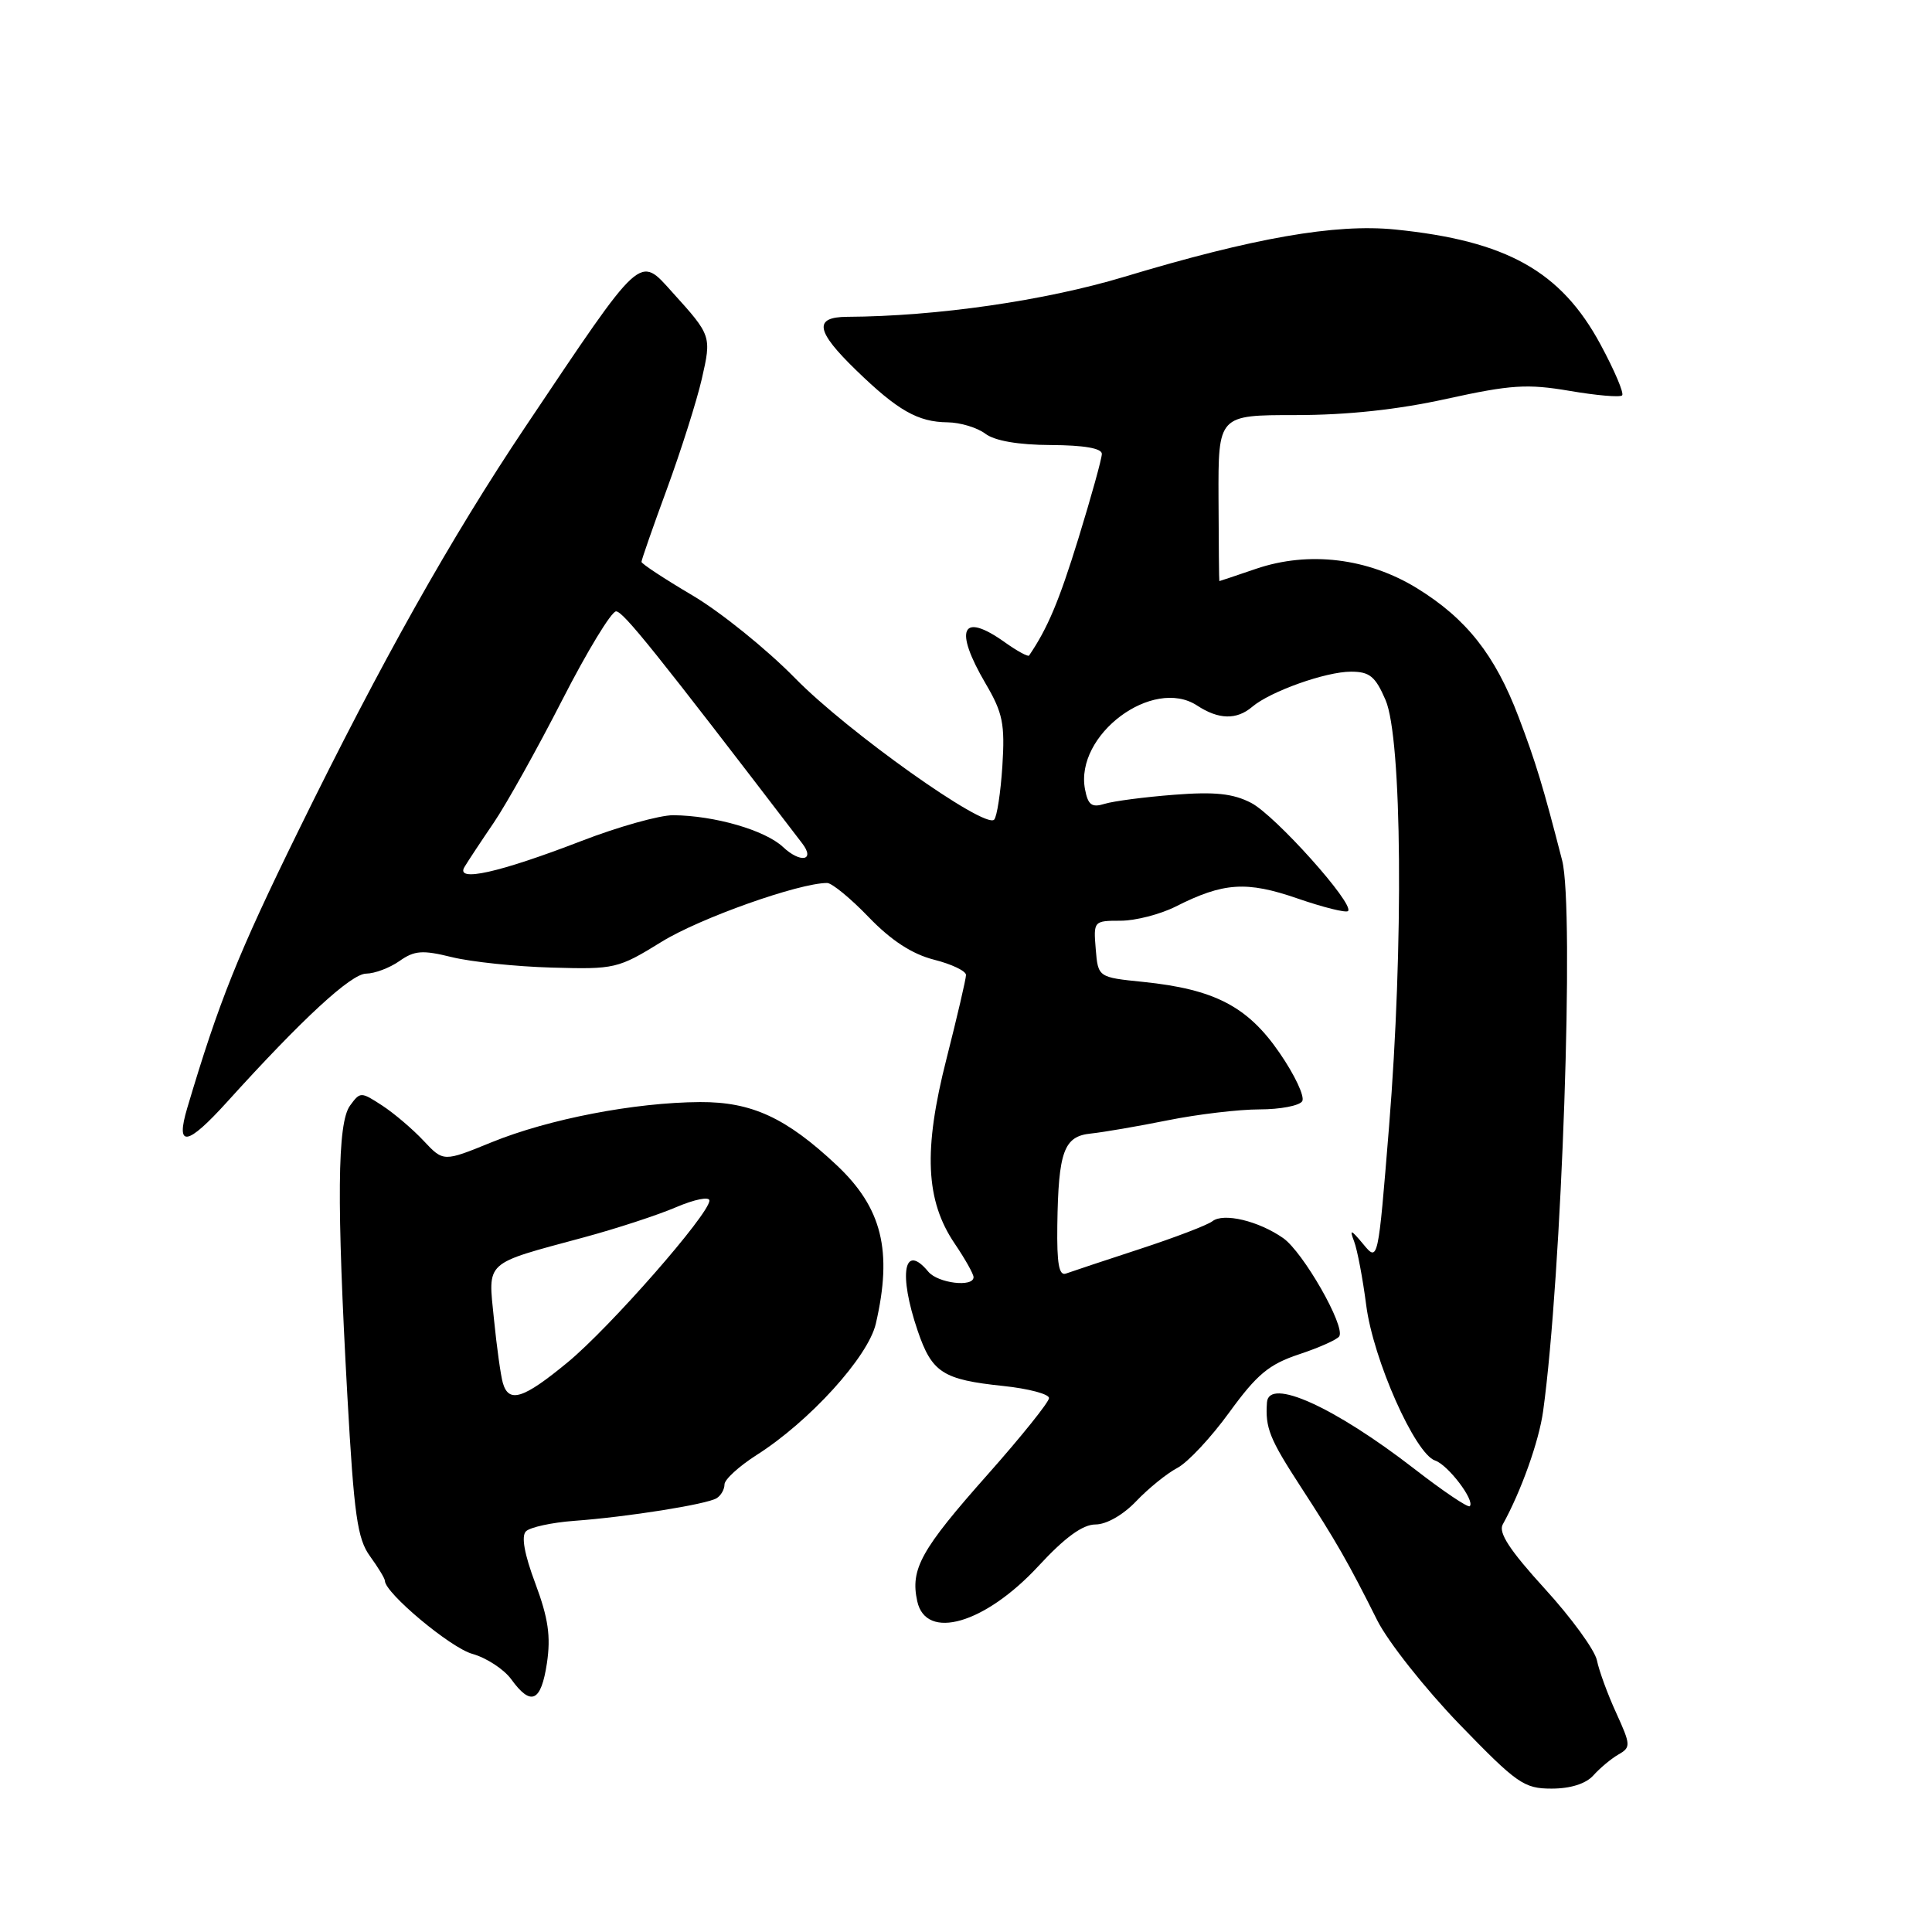 <?xml version="1.0" encoding="UTF-8" standalone="no"?>
<!DOCTYPE svg PUBLIC "-//W3C//DTD SVG 1.1//EN" "http://www.w3.org/Graphics/SVG/1.1/DTD/svg11.dtd" >
<svg xmlns="http://www.w3.org/2000/svg" xmlns:xlink="http://www.w3.org/1999/xlink" version="1.1" viewBox="0 0 256 256">
 <g >
 <path fill="currentColor"
d=" M 211.13 235.25 C 211.99 234.29 213.48 233.04 214.45 232.48 C 216.11 231.53 216.09 231.22 214.16 226.98 C 213.03 224.52 211.88 221.38 211.60 220.00 C 211.31 218.62 208.20 214.35 204.68 210.50 C 200.05 205.42 198.52 203.08 199.12 202.00 C 201.55 197.62 203.92 190.98 204.47 187.00 C 206.95 169.08 208.64 120.37 206.99 114.00 C 204.49 104.27 203.49 100.97 201.22 95.00 C 198.10 86.78 194.31 81.98 187.77 77.95 C 181.25 73.94 173.41 72.99 166.43 75.37 C 163.80 76.27 161.61 77.00 161.57 77.00 C 161.53 77.00 161.48 72.05 161.46 66.00 C 161.42 55.00 161.42 55.00 171.68 55.00 C 178.50 55.00 185.23 54.28 191.72 52.84 C 200.20 50.98 202.36 50.84 207.97 51.79 C 211.53 52.40 214.66 52.67 214.94 52.39 C 215.22 52.11 213.93 49.08 212.08 45.65 C 206.84 35.93 199.64 31.90 184.85 30.41 C 176.96 29.62 166.12 31.51 149.00 36.67 C 138.45 39.85 124.08 41.92 112.25 41.98 C 107.77 42.01 108.09 43.87 113.45 49.06 C 118.95 54.40 121.63 55.92 125.56 55.96 C 127.24 55.98 129.49 56.66 130.56 57.47 C 131.81 58.41 134.91 58.95 139.25 58.97 C 143.61 58.99 146.00 59.40 146.00 60.14 C 146.00 60.77 144.60 65.80 142.90 71.33 C 140.32 79.69 138.81 83.26 136.36 86.86 C 136.23 87.06 134.78 86.27 133.15 85.11 C 127.41 81.02 126.35 83.33 130.61 90.60 C 132.88 94.46 133.17 95.94 132.82 101.49 C 132.59 105.03 132.10 108.23 131.73 108.61 C 130.47 109.87 112.30 96.96 105.36 89.87 C 101.59 86.02 95.46 81.08 91.75 78.89 C 88.04 76.70 85.00 74.70 85.00 74.45 C 85.00 74.19 86.52 69.82 88.39 64.74 C 90.25 59.66 92.32 53.13 92.99 50.22 C 94.29 44.53 94.27 44.45 89.11 38.75 C 84.64 33.80 85.24 33.25 69.65 56.50 C 59.76 71.25 50.52 87.69 39.54 110.08 C 31.54 126.39 29.01 132.69 24.81 146.82 C 23.23 152.13 24.78 151.88 30.11 145.99 C 40.08 134.97 46.54 129.01 48.53 129.01 C 49.64 129.00 51.62 128.26 52.92 127.35 C 54.92 125.94 55.97 125.86 59.89 126.83 C 62.42 127.45 68.37 128.08 73.11 128.21 C 81.46 128.45 81.89 128.36 87.67 124.79 C 92.73 121.66 105.86 117.00 109.60 117.00 C 110.23 117.00 112.72 119.04 115.12 121.54 C 118.10 124.63 120.86 126.42 123.75 127.16 C 126.09 127.75 128.00 128.66 128.00 129.19 C 128.00 129.71 126.83 134.72 125.41 140.32 C 122.33 152.40 122.63 159.09 126.52 164.81 C 127.88 166.82 129.00 168.81 129.00 169.23 C 129.00 170.61 124.28 170.04 123.00 168.50 C 119.77 164.60 119.02 168.77 121.60 176.34 C 123.49 181.89 124.93 182.81 132.95 183.65 C 136.28 184.00 139.00 184.72 139.00 185.25 C 139.00 185.78 135.35 190.33 130.89 195.36 C 122.03 205.34 120.60 207.91 121.54 212.17 C 122.69 217.44 130.51 215.17 137.60 207.51 C 141.12 203.70 143.47 202.00 145.16 202.00 C 146.61 202.00 148.83 200.73 150.56 198.91 C 152.18 197.21 154.63 195.23 156.00 194.51 C 157.38 193.79 160.48 190.47 162.90 187.13 C 166.55 182.11 168.14 180.78 172.14 179.45 C 174.80 178.57 177.19 177.50 177.46 177.07 C 178.29 175.73 172.67 165.90 170.02 164.05 C 166.75 161.77 162.12 160.67 160.65 161.82 C 160.02 162.32 155.68 163.98 151.00 165.51 C 146.32 167.04 141.94 168.50 141.25 168.75 C 140.32 169.10 140.03 167.45 140.10 162.36 C 140.24 152.55 140.97 150.56 144.54 150.20 C 146.17 150.03 150.74 149.25 154.71 148.45 C 158.67 147.65 164.16 147.00 166.90 147.00 C 169.64 147.00 172.18 146.51 172.55 145.92 C 172.92 145.32 171.57 142.44 169.54 139.50 C 165.32 133.36 160.93 131.08 151.50 130.11 C 145.50 129.50 145.50 129.50 145.19 125.75 C 144.88 122.05 144.93 122.00 148.48 122.00 C 150.46 122.00 153.75 121.15 155.79 120.12 C 162.12 116.92 165.17 116.72 171.92 119.05 C 175.34 120.23 178.35 120.98 178.62 120.72 C 179.52 119.81 168.97 108.04 165.79 106.39 C 163.38 105.14 160.97 104.89 155.57 105.31 C 151.68 105.61 147.55 106.15 146.38 106.51 C 144.67 107.04 144.17 106.68 143.77 104.59 C 142.39 97.38 152.75 89.64 158.63 93.49 C 161.48 95.36 163.86 95.41 165.92 93.66 C 168.31 91.62 175.67 89.00 179.01 89.00 C 181.48 89.00 182.24 89.62 183.59 92.75 C 185.78 97.81 186.00 125.34 184.05 149.36 C 182.60 167.23 182.60 167.23 180.64 164.86 C 178.98 162.87 178.79 162.82 179.43 164.50 C 179.85 165.60 180.57 169.40 181.03 172.94 C 181.95 180.14 187.50 192.64 190.16 193.53 C 191.87 194.10 195.48 198.85 194.75 199.58 C 194.52 199.81 191.22 197.59 187.42 194.64 C 176.79 186.41 168.12 182.49 167.88 185.82 C 167.64 189.21 168.21 190.63 172.35 197.00 C 177.03 204.20 178.66 207.04 182.49 214.70 C 183.92 217.55 188.82 223.74 193.36 228.45 C 201.01 236.35 201.93 237.00 205.59 237.00 C 208.10 237.00 210.13 236.36 211.13 235.25 Z  M 72.47 220.38 C 73.00 216.82 72.65 214.42 70.94 209.83 C 69.48 205.94 69.05 203.55 69.69 202.91 C 70.23 202.37 73.11 201.74 76.09 201.52 C 83.17 201.00 93.65 199.33 94.96 198.52 C 95.53 198.17 96.00 197.35 96.00 196.69 C 96.00 196.04 97.92 194.29 100.25 192.80 C 107.26 188.35 115.03 179.80 116.05 175.40 C 118.29 165.74 116.88 160.04 110.84 154.37 C 104.16 148.10 99.60 146.00 92.77 146.03 C 84.08 146.08 72.69 148.28 65.13 151.36 C 58.76 153.96 58.76 153.96 56.13 151.16 C 54.68 149.61 52.21 147.51 50.63 146.48 C 47.82 144.65 47.73 144.65 46.38 146.50 C 44.69 148.81 44.60 159.24 46.03 185.00 C 46.91 200.79 47.35 203.90 49.03 206.21 C 50.11 207.70 51.00 209.16 51.00 209.46 C 51.00 211.07 59.71 218.36 62.60 219.15 C 64.45 219.67 66.77 221.18 67.74 222.51 C 70.36 226.13 71.69 225.53 72.47 220.38 Z  M 61.54 114.89 C 62.00 114.12 63.75 111.47 65.44 108.99 C 67.12 106.51 71.20 99.20 74.50 92.75 C 77.80 86.30 81.01 81.02 81.63 81.01 C 82.57 81.00 86.87 86.36 106.31 111.77 C 108.05 114.05 106.06 114.40 103.75 112.23 C 101.37 110.00 94.69 108.07 89.21 108.02 C 87.40 108.01 81.91 109.55 77.00 111.45 C 66.13 115.64 60.32 116.94 61.54 114.89 Z  M 66.63 183.25 C 66.35 182.29 65.82 178.48 65.45 174.78 C 64.67 166.99 64.03 167.56 77.36 163.96 C 81.69 162.79 87.20 160.99 89.61 159.95 C 92.03 158.92 94.00 158.52 94.00 159.08 C 94.00 160.86 80.81 175.91 75.20 180.53 C 69.33 185.37 67.42 185.97 66.63 183.25 Z "/>
</g>
</svg>
